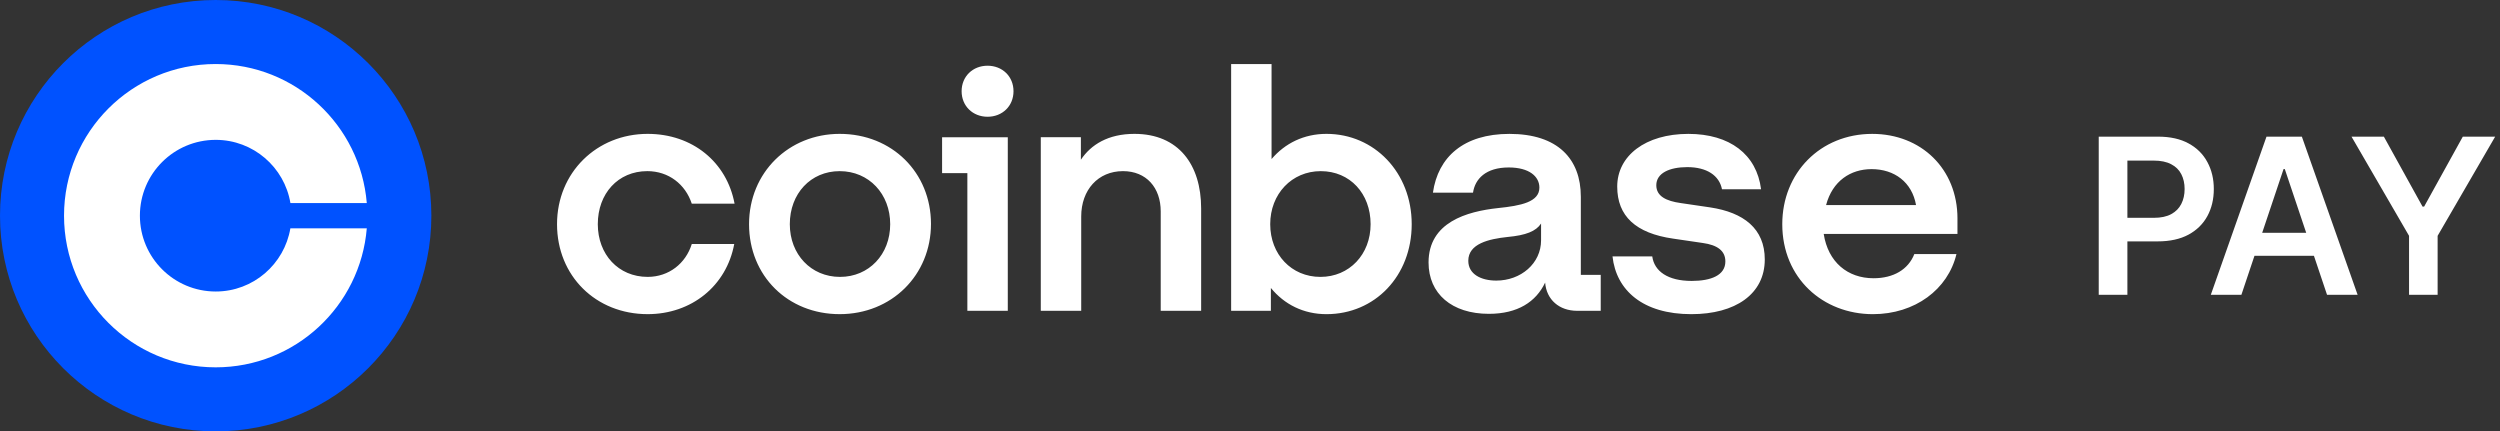 <svg width="2069" height="357" viewBox="0 0 2069 357" fill="none" xmlns="http://www.w3.org/2000/svg">
<rect x="0" y="0" width="2069" height="357" fill="#333333" stroke="none"/>
<path d="M178.5 0C277.093 0 357 79.907 357 178.5C357 277.093 277.093 357 178.5 357C79.907 357 0 277.093 0 178.5C0 79.907 79.907 0 178.5 0Z" fill="#0052FF"/>
<path d="M178.535 241.254C143.881 241.254 115.781 213.189 115.781 178.5C115.781 143.811 143.881 115.746 178.535 115.746C209.598 115.746 235.397 138.407 240.347 168.041H303.555C298.221 103.614 244.287 52.992 178.5 52.992C109.192 52.992 52.992 109.192 52.992 178.5C52.992 247.808 109.192 304.008 178.5 304.008C244.287 304.008 298.221 253.386 303.555 188.959H240.313C235.327 218.593 209.598 241.254 178.535 241.254Z" fill="white"/>
<path d="M694.919 110.79C652.815 110.79 619.916 142.747 619.916 185.527C619.916 228.317 651.984 259.989 694.919 259.989C737.854 259.989 770.479 227.76 770.479 185.253C770.469 143.02 738.412 110.79 694.919 110.79ZM695.192 229.159C671.216 229.159 653.646 210.54 653.646 185.537C653.646 160.25 670.932 141.642 694.908 141.642C719.169 141.642 736.728 160.534 736.728 185.537C736.739 210.54 719.169 229.159 695.192 229.159ZM779.674 143.304H800.59V257.223H834.046V113.578H779.674V143.304ZM535.719 141.632C553.288 141.632 567.228 152.466 572.52 168.581H607.933C601.515 134.132 573.078 110.79 536.003 110.79C493.898 110.79 461 142.747 461 185.527C461 228.317 493.067 259.989 536.003 259.989C572.247 259.989 601.242 236.648 607.66 201.915H572.531C567.512 218.03 553.572 229.148 536.003 229.148C511.742 229.148 494.74 210.53 494.74 185.527C494.73 160.25 511.458 141.632 535.719 141.632ZM1415.36 171.642L1390.83 168.034C1379.12 166.372 1370.75 162.48 1370.75 153.308C1370.75 143.304 1381.63 138.308 1396.4 138.308C1412.57 138.308 1422.89 145.25 1425.12 156.642H1457.46C1453.83 127.747 1431.53 110.801 1397.24 110.801C1361.83 110.801 1338.41 128.862 1338.41 154.423C1338.41 178.868 1353.75 193.048 1384.69 197.487L1409.23 201.095C1421.22 202.757 1427.91 207.49 1427.91 216.378C1427.91 227.77 1416.2 232.493 1400.03 232.493C1380.23 232.493 1369.08 224.436 1367.41 212.213H1334.51C1337.58 240.277 1359.6 260 1399.75 260C1436.28 260 1460.53 243.328 1460.53 214.706C1460.53 189.145 1442.96 175.807 1415.36 171.642ZM817.307 54.389C805.04 54.389 795.834 63.277 795.834 75.5C795.834 87.723 805.04 96.622 817.307 96.622C829.574 96.622 838.78 87.733 838.78 75.51C838.78 63.287 829.585 54.389 817.307 54.389ZM1308.29 162.753C1308.29 131.639 1289.33 110.801 1249.18 110.801C1211.27 110.801 1190.08 129.977 1185.89 159.43H1219.07C1220.75 148.038 1229.67 138.592 1248.63 138.592C1265.64 138.592 1274 146.092 1274 155.264C1274 167.213 1258.66 170.264 1239.71 172.21C1214.06 174.987 1182.27 183.875 1182.27 217.22C1182.27 243.065 1201.52 259.726 1232.18 259.726C1256.16 259.726 1271.22 249.723 1278.75 233.882C1279.86 248.051 1290.46 257.223 1305.24 257.223H1324.76V227.497H1308.3V162.753H1308.29ZM1275.39 198.875C1275.39 218.051 1258.66 232.22 1238.31 232.22C1225.76 232.22 1215.16 226.939 1215.16 215.831C1215.16 201.663 1232.17 197.771 1247.79 196.109C1262.84 194.72 1271.2 191.386 1275.39 184.99V198.875ZM1097.79 110.79C1079.11 110.79 1063.49 118.574 1052.34 131.628V53H1018.89V257.223H1051.78V238.331C1062.94 251.943 1078.83 260 1097.79 260C1137.94 260 1168.33 228.328 1168.33 185.537C1168.33 142.747 1137.38 110.79 1097.79 110.79ZM1092.77 229.159C1068.8 229.159 1051.23 210.54 1051.23 185.537C1051.23 160.534 1069.07 141.642 1093.05 141.642C1117.31 141.642 1134.31 160.261 1134.31 185.537C1134.32 210.54 1116.75 229.159 1092.77 229.159ZM938.875 110.79C917.128 110.79 902.904 119.679 894.54 132.186V113.567H861.358V257.212H894.814V179.142C894.814 157.189 908.754 141.632 929.385 141.632C948.627 141.632 960.611 155.243 960.611 174.976V257.223H994.067V172.483C994.077 136.362 975.392 110.79 938.875 110.79ZM1620 180.814C1620 139.696 1589.89 110.801 1549.46 110.801C1506.52 110.801 1475.01 143.031 1475.01 185.537C1475.01 230.274 1508.75 260 1550.02 260C1584.87 260 1612.19 239.436 1619.16 210.267H1584.3C1579.28 223.047 1567.02 230.274 1550.56 230.274C1529.09 230.274 1512.92 216.936 1509.3 193.595H1619.99V180.814H1620ZM1511.27 169.696C1516.57 149.689 1531.63 139.97 1548.91 139.97C1567.87 139.97 1582.37 150.804 1585.71 169.696H1511.27Z" fill="white"/>
<path d="M1736.91 244V113.091H1786C1796.06 113.091 1804.5 114.966 1811.32 118.716C1818.18 122.466 1823.35 127.622 1826.85 134.185C1830.38 140.705 1832.15 148.119 1832.15 156.429C1832.15 164.824 1830.38 172.281 1826.85 178.801C1823.31 185.321 1818.09 190.456 1811.19 194.206C1804.28 197.913 1795.78 199.767 1785.68 199.767H1753.15V180.271H1782.49C1788.37 180.271 1793.18 179.249 1796.93 177.203C1800.68 175.158 1803.45 172.345 1805.24 168.766C1807.08 165.186 1807.99 161.074 1807.99 156.429C1807.99 151.784 1807.08 147.693 1805.24 144.156C1803.45 140.619 1800.66 137.871 1796.87 135.911C1793.12 133.908 1788.28 132.906 1782.36 132.906H1760.63V244H1736.91ZM1854.97 244H1829.66L1875.75 113.091H1905.02L1951.17 244H1925.86L1890.9 139.938H1889.87L1854.97 244ZM1855.8 192.672H1924.84V211.72H1855.8V192.672ZM1946.11 113.091H1972.89L2004.91 171.003H2006.19L2038.22 113.091H2065L2017.38 195.165V244H1993.73V195.165L1946.11 113.091Z" fill="white"/>
</svg>
